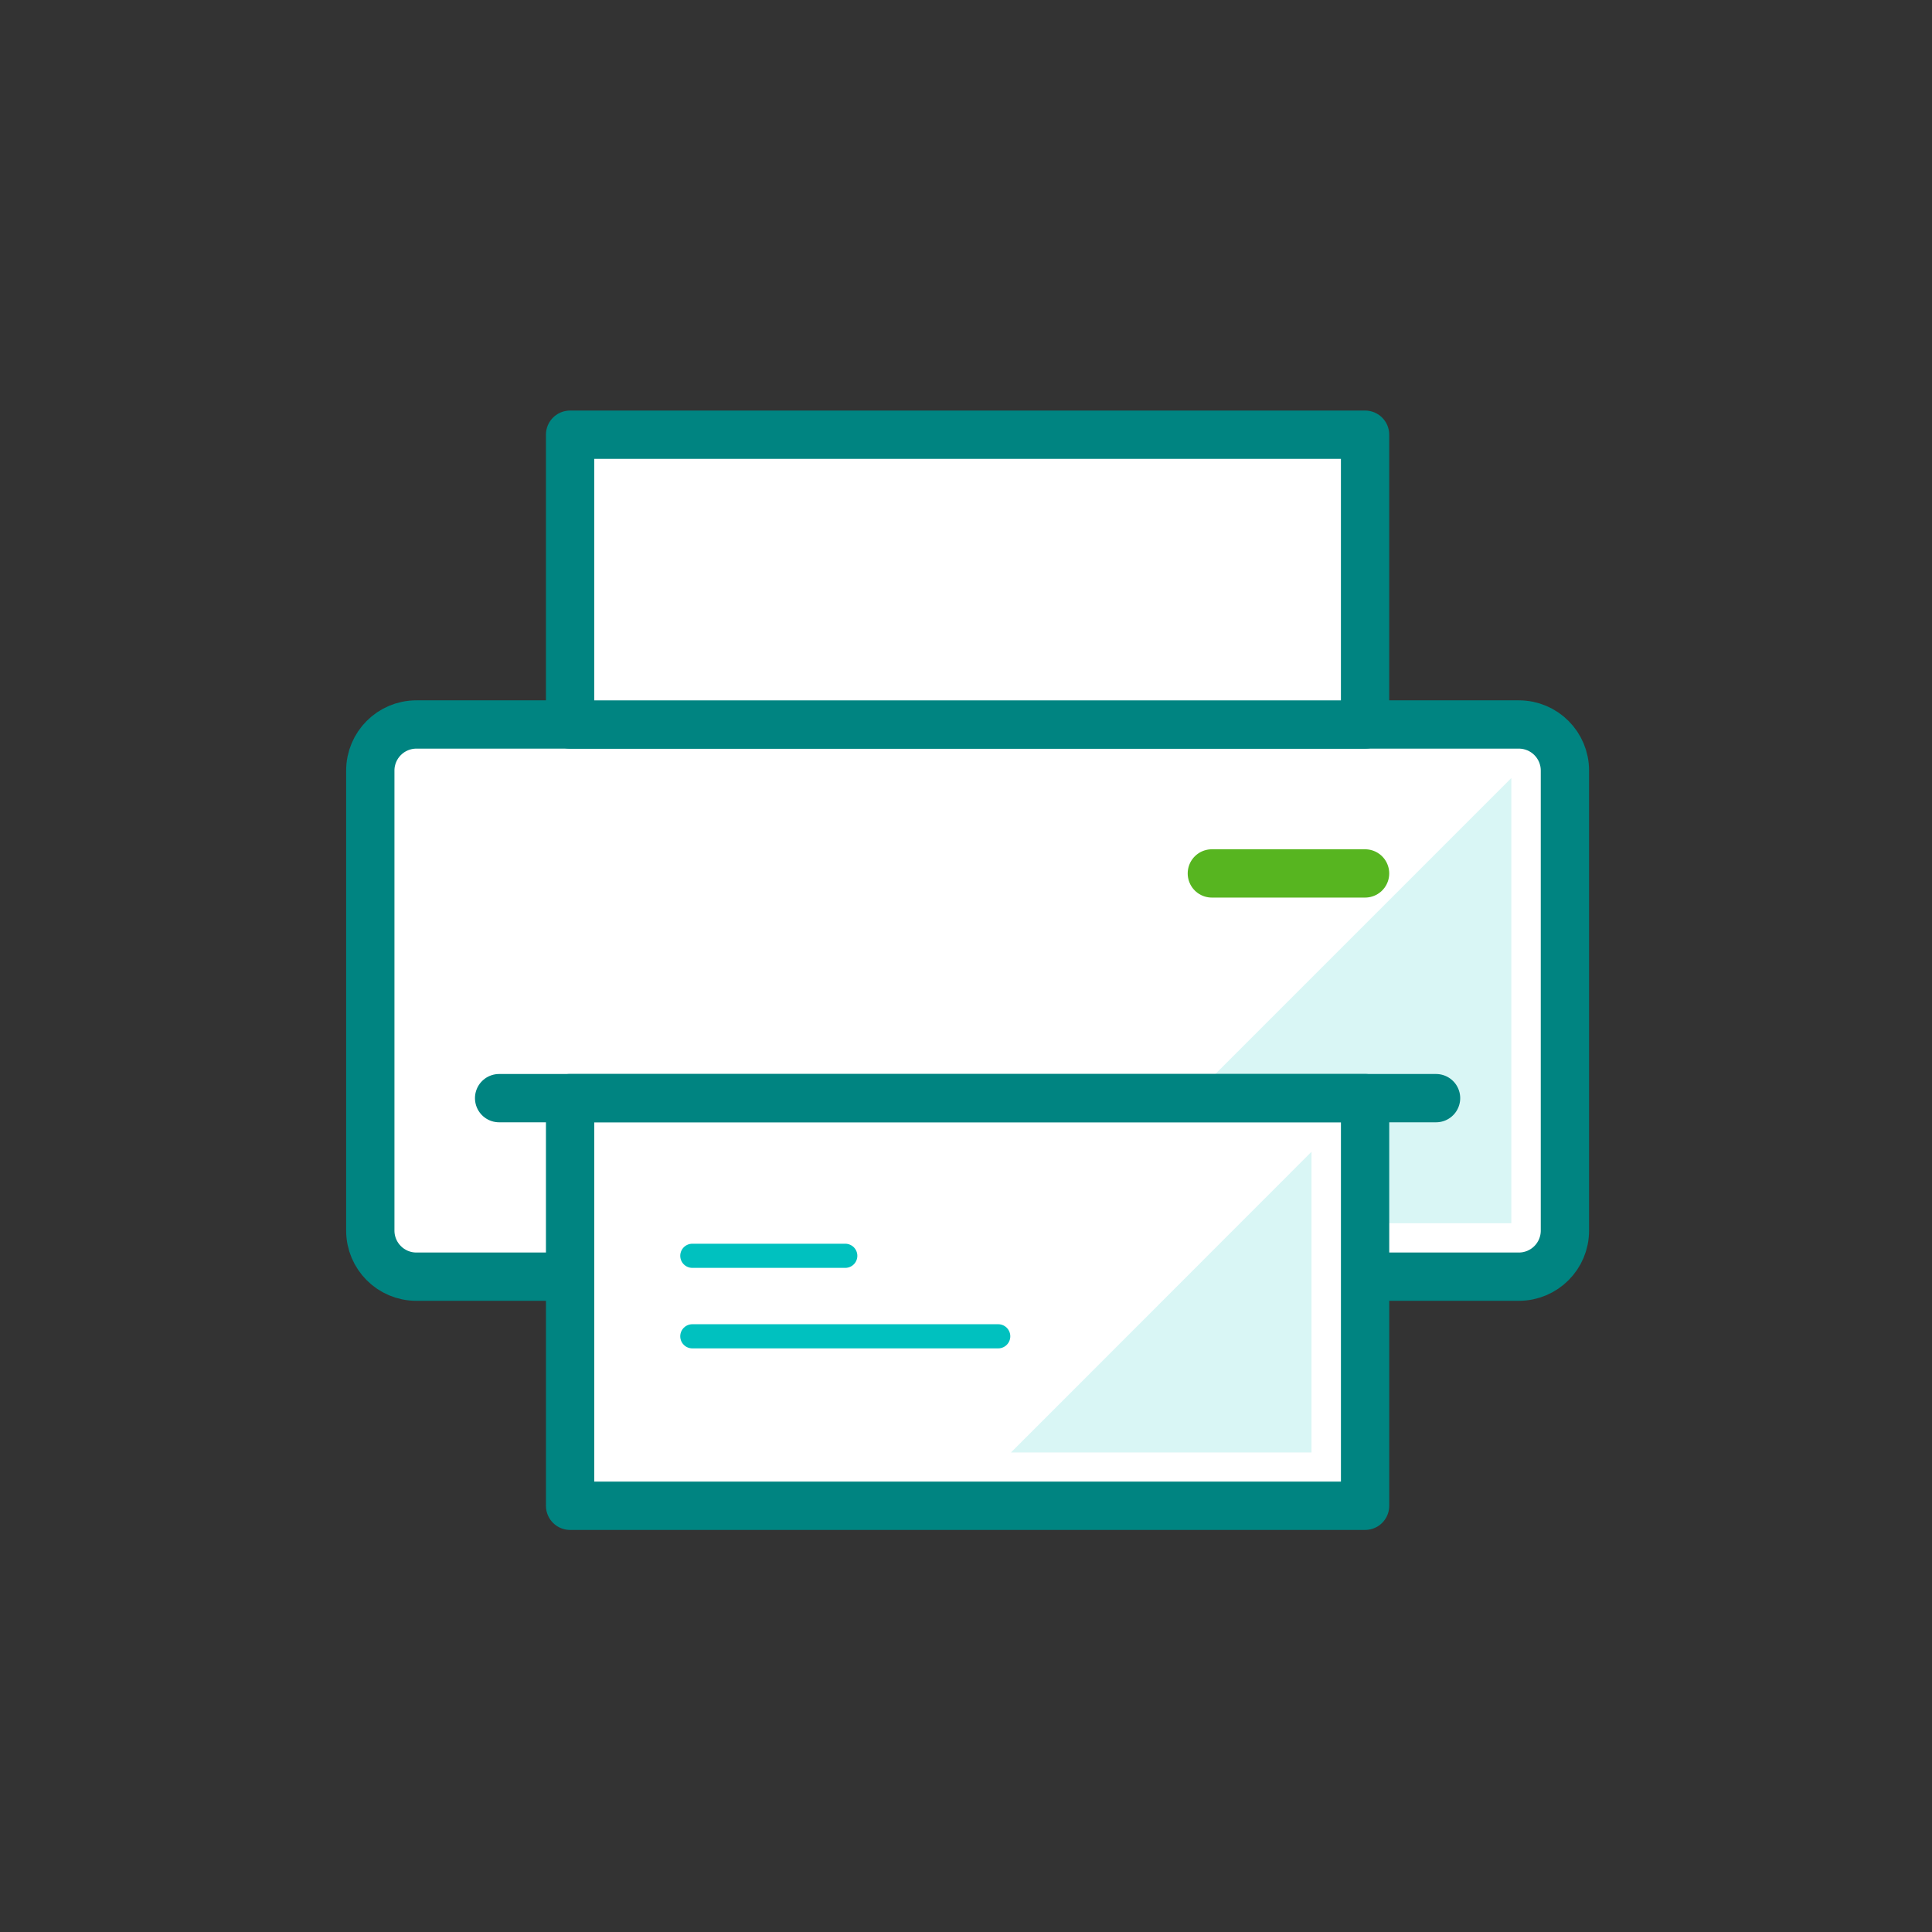 <svg width="120" height="120" viewBox="0 0 120 120" fill="none" xmlns="http://www.w3.org/2000/svg">
<rect x="0" y="0" width="120" height="120" fill="#333333" stroke="none"/>
<path d="M94.338 44.999H25.861C24.281 44.999 23 46.28 23 47.861V76.434C23 78.015 24.281 79.296 25.861 79.296H94.338C95.919 79.296 97.2 78.015 97.2 76.434V47.861C97.2 46.28 95.919 44.999 94.338 44.999Z" fill="white" stroke="#008481" stroke-width="3" stroke-linecap="round" stroke-linejoin="round"/>
<path d="M84.787 27H35.409V45.001H84.787V27Z" fill="white" stroke="#008481" stroke-width="3" stroke-linecap="round" stroke-linejoin="round"/>
<path d="M75.27 54.25H84.787" stroke="#57B520" stroke-width="3" stroke-linecap="round" stroke-linejoin="round"/>
<g style="mix-blend-mode:multiply" opacity="0.15">
<path d="M66.22 75.978H93.87V48.327L66.22 75.978Z" fill="#00C1BF"/>
</g>
<path d="M84.788 68.206H35.41V93.527H84.788V68.206Z" fill="white" stroke="#008481" stroke-width="3" stroke-linecap="round" stroke-linejoin="round"/>
<path d="M31.001 68.208H89.196" stroke="#008481" stroke-width="3" stroke-linecap="round" stroke-linejoin="round"/>
<path d="M43.001 83H62.001" stroke="#00C1BF" stroke-width="1.5" stroke-linecap="round" stroke-linejoin="round"/>
<path d="M43.001 78H52.501" stroke="#00C1BF" stroke-width="1.5" stroke-linecap="round" stroke-linejoin="round"/>
<g style="mix-blend-mode:multiply" opacity="0.15">
<path d="M81.46 71.539V90.214H62.794L81.46 71.539Z" fill="#00C1BF"/>
</g>
</svg>
